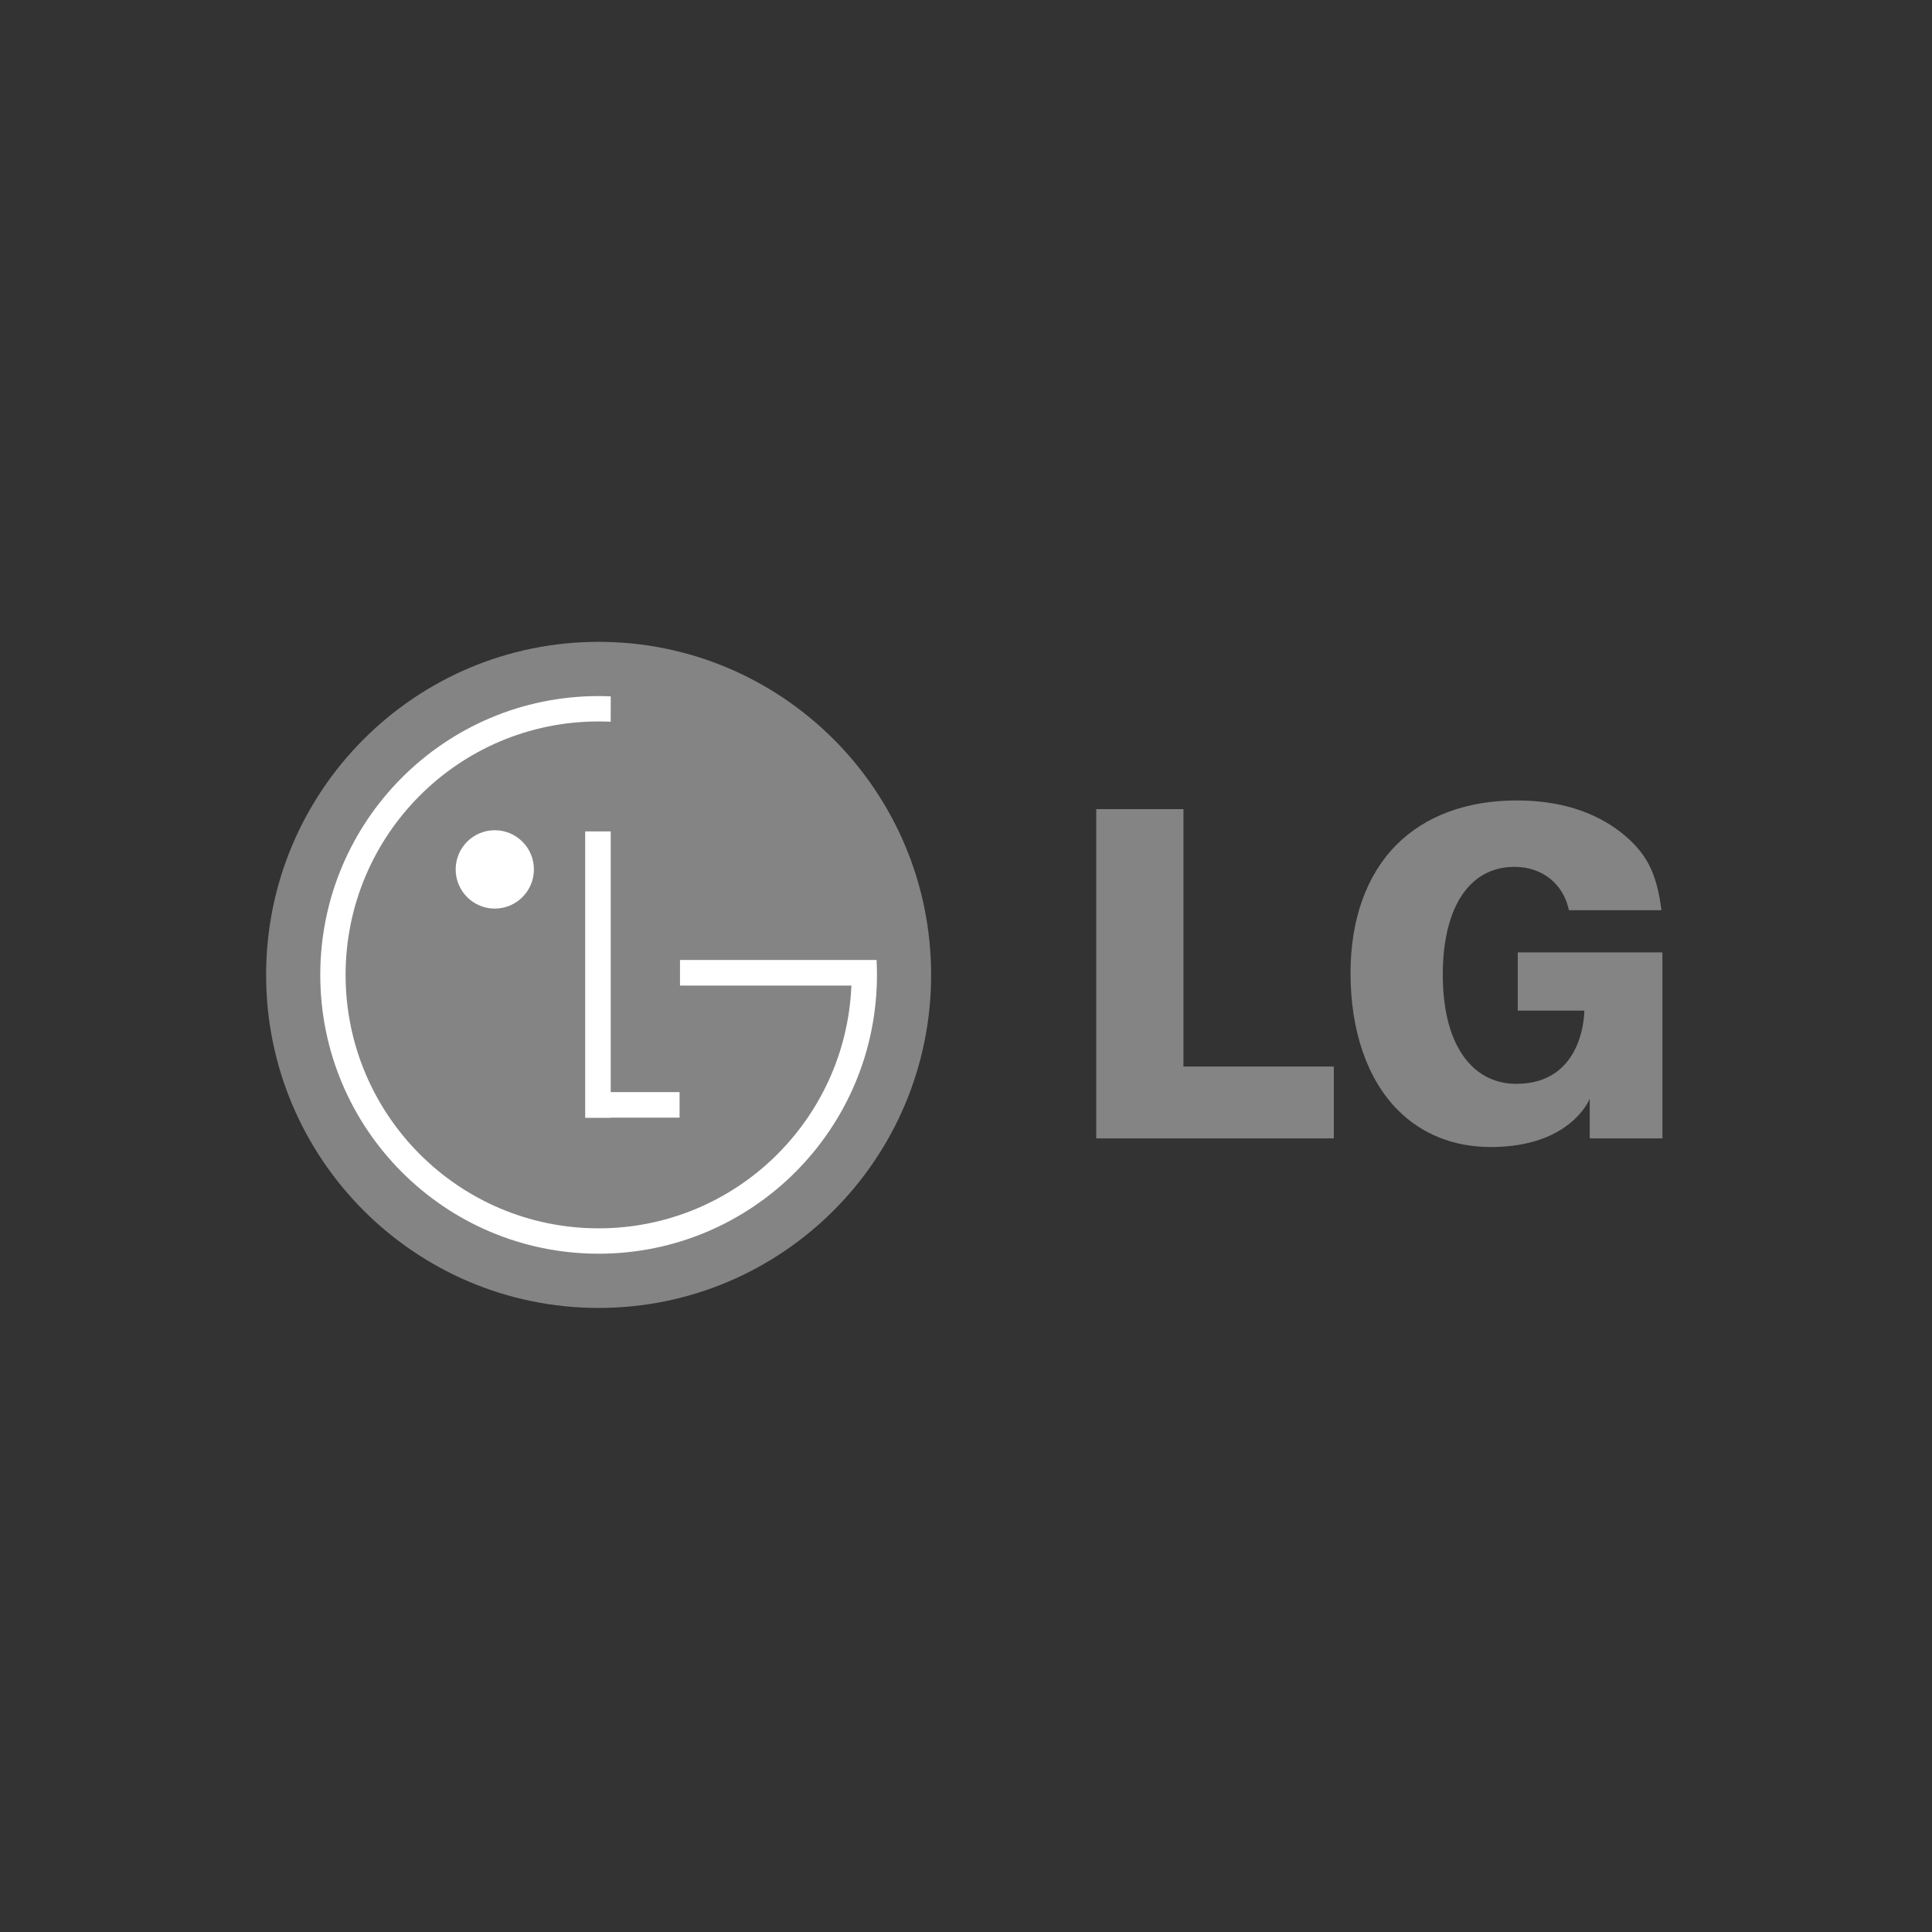 <svg width="83" height="83" viewBox="0 0 83 83" fill="none" xmlns="http://www.w3.org/2000/svg">
<rect x="0" y="0" width="83" height="83" fill="#333333" stroke="none"/>
<path d="M25.717 56.19C33.606 56.19 40.002 49.784 40.002 41.882C40.002 33.98 33.606 27.574 25.717 27.574C17.828 27.574 11.432 33.98 11.432 41.882C11.432 49.784 17.828 56.19 25.717 56.19Z" fill="#848484"/>
<path d="M29.195 46.918H26.237V35.718H25.14V48.023H26.237V48.015H29.195V46.918Z" fill="white"/>
<path d="M36.579 42.34H29.213V41.242H37.658C37.669 41.454 37.675 41.667 37.675 41.882C37.675 48.498 32.321 53.86 25.717 53.86C19.113 53.86 13.759 48.498 13.759 41.882C13.759 35.267 19.113 29.904 25.717 29.904C25.891 29.904 26.065 29.908 26.238 29.916L26.236 31.006C26.063 30.998 25.89 30.994 25.717 30.994C19.714 30.994 14.847 35.869 14.847 41.882C14.847 47.896 19.713 52.77 25.717 52.77C31.557 52.77 36.321 48.158 36.576 42.371L36.579 42.34Z" fill="white"/>
<path d="M21.256 39.034C22.184 39.034 22.937 38.28 22.937 37.35C22.937 36.421 22.184 35.667 21.256 35.667C20.328 35.667 19.576 36.421 19.576 37.35C19.576 38.28 20.328 39.034 21.256 39.034Z" fill="white"/>
<path fill-rule="evenodd" clip-rule="evenodd" d="M65.159 34.388C66.958 34.388 68.464 34.848 69.635 35.757C70.724 36.623 71.171 37.472 71.377 39.103H67.401C67.169 37.981 66.264 37.24 65.061 37.24C63.134 37.24 61.983 38.972 61.983 41.872C61.983 43.623 62.406 44.974 63.207 45.776C63.721 46.291 64.389 46.563 65.139 46.563C68.091 46.563 68.064 43.416 68.064 43.416H65.204V40.916H71.418V48.905H68.296V47.202C68.296 47.202 67.501 49.277 64.044 49.277C62.469 49.277 61.093 48.732 60.06 47.697C58.744 46.381 58.02 44.291 58.02 41.814C58.02 39.495 58.705 37.584 60 36.286C61.24 35.045 63.024 34.388 65.159 34.388ZM57.302 48.905H47.095V34.761H50.842V45.818H57.302V48.905Z" fill="#848484"/>
</svg>
